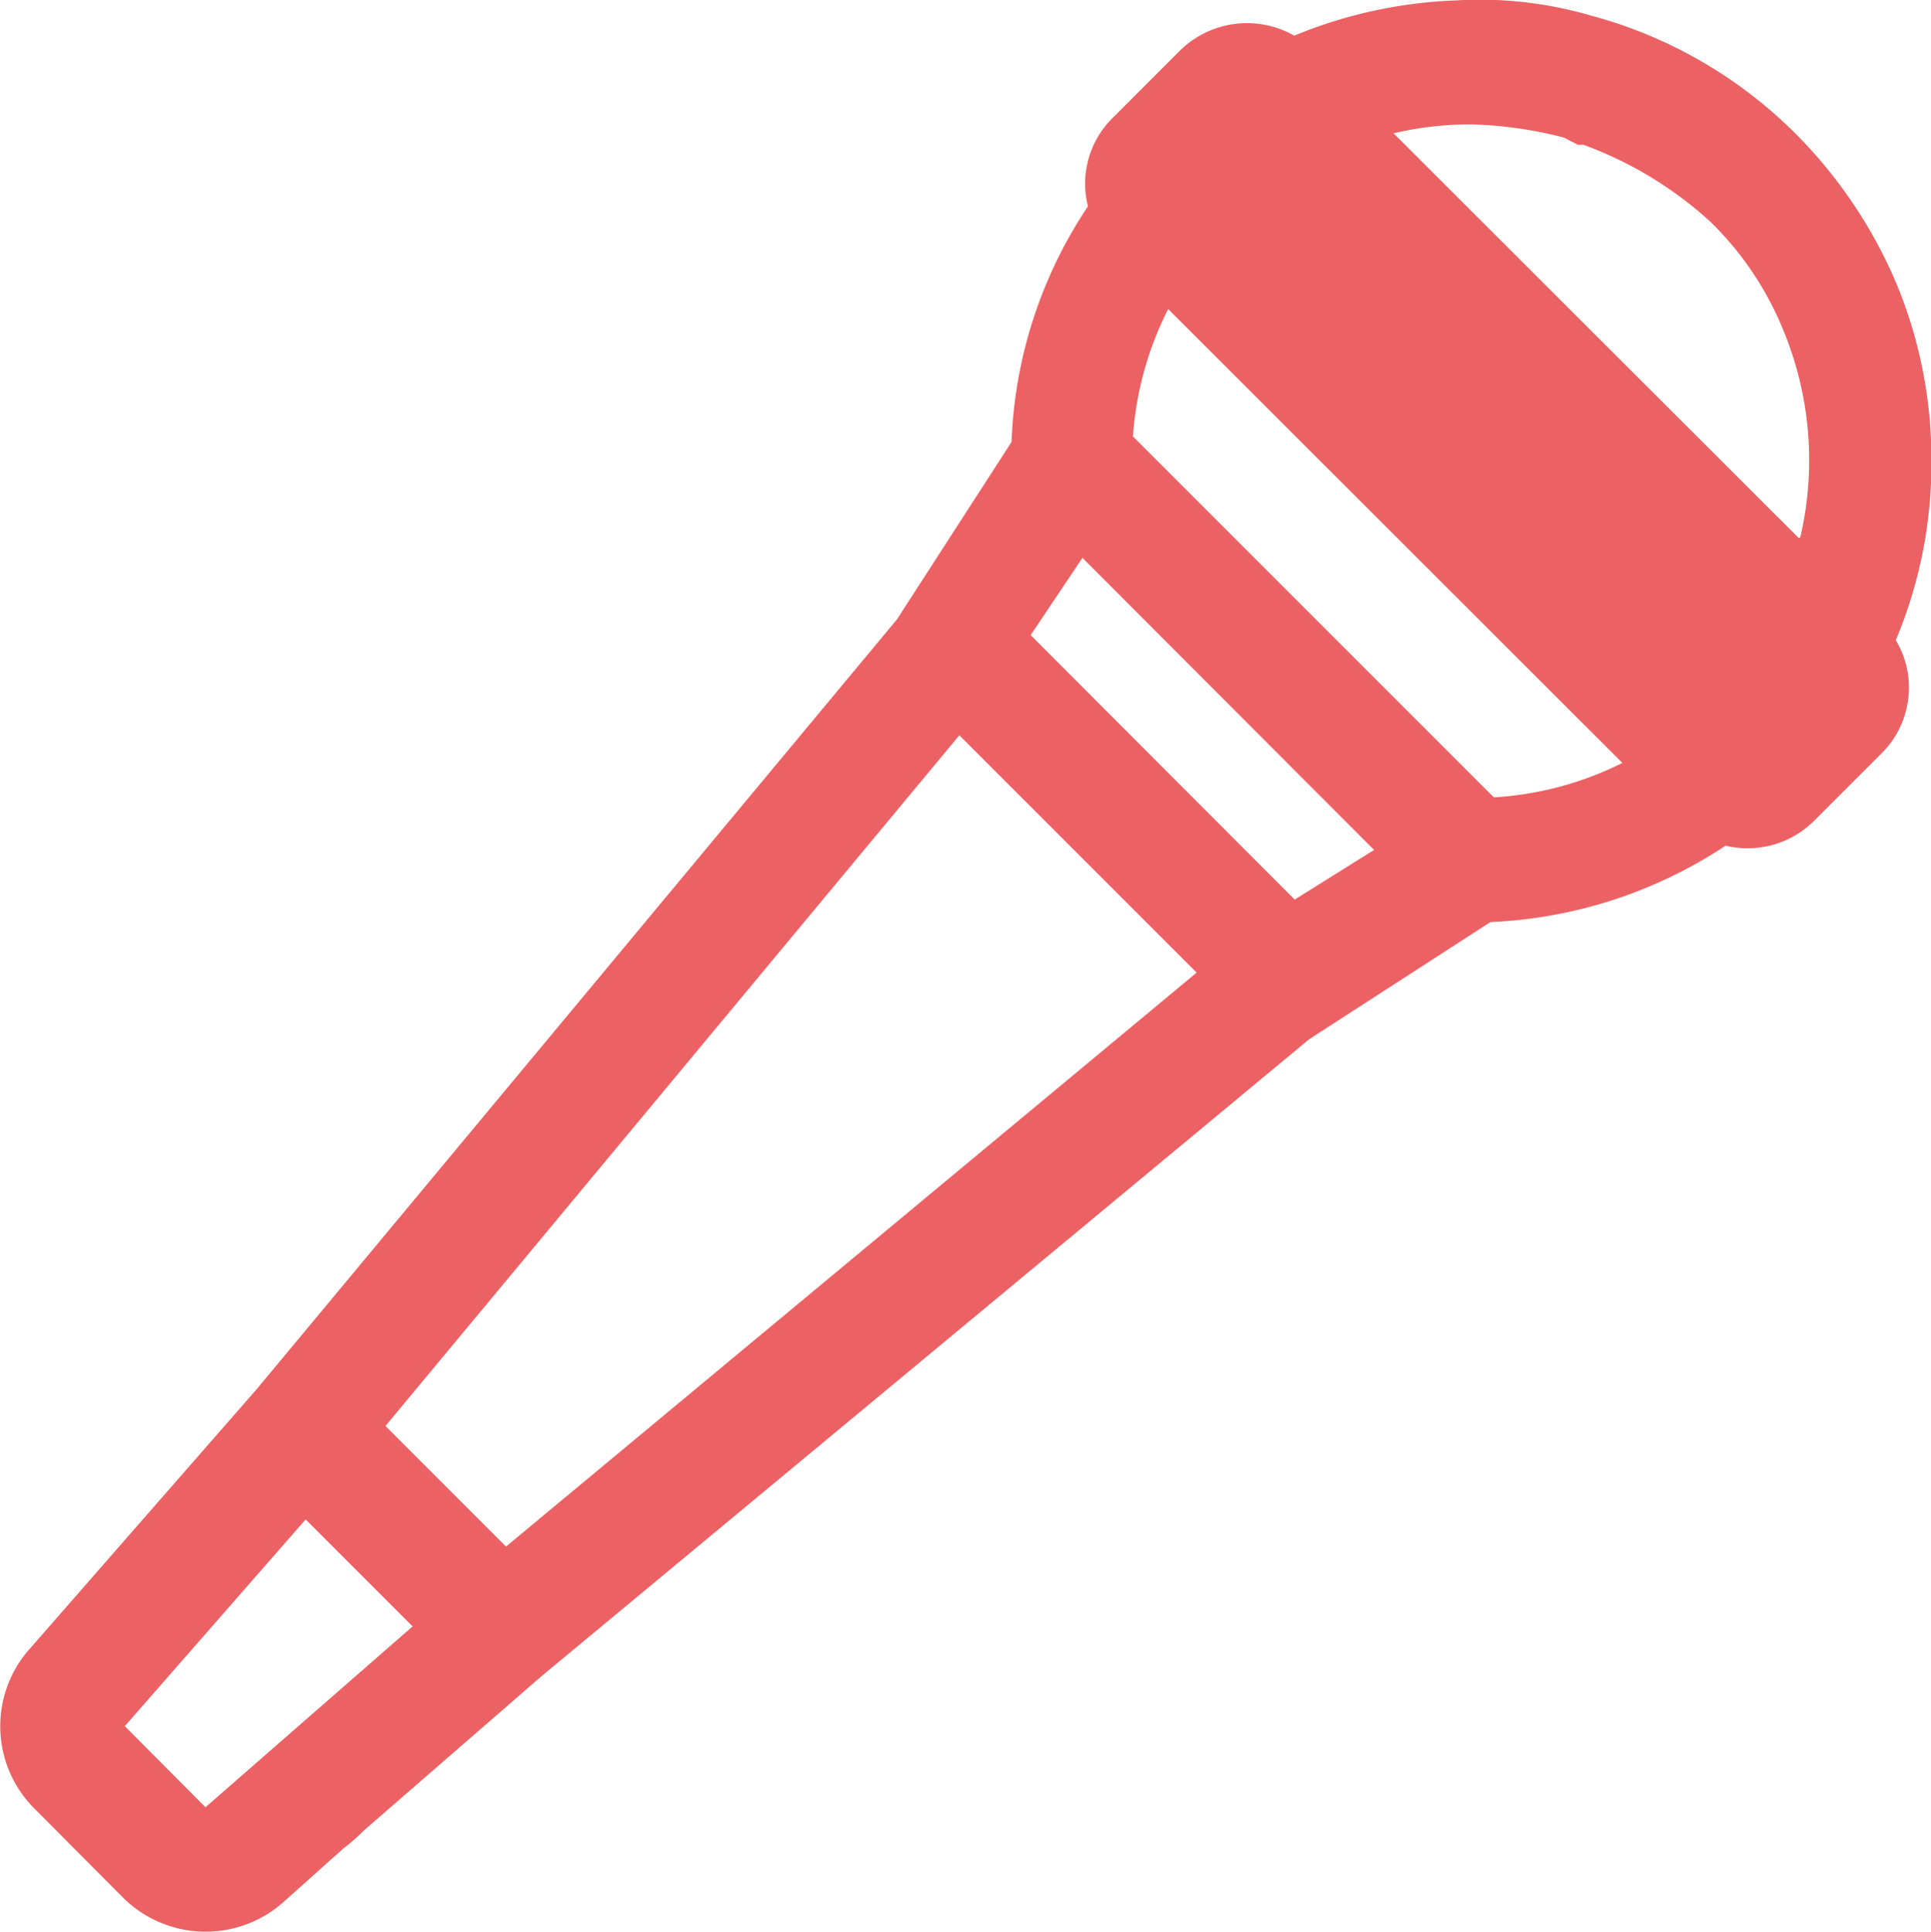 <svg xmlns="http://www.w3.org/2000/svg" viewBox="0 0 45.49 45.5"><path d="M45.5 10.85a10.79 10.79 0 00-.82-4.16 11.17 11.17 0 00-2.35-3.51A10.74 10.74 0 0037.49.37a9.35 9.35 0 00-3.2-.36 11 11 0 00-3.8.83 2.25 2.25 0 00-2.68.34l-1.6 1.6a2.17 2.17 0 00-.58 2.08 10.67 10.67 0 00-1.8 5.55l-2.7 4.18L6.04 32.73.69 38.85a2.74 2.74 0 00.13 3.76l2.07 2.08a2.76 2.76 0 003.78.12l1.42-1.27a4.71 4.71 0 00.49-.43l4.18-3.63 18.08-15 4.27-2.76a10.88 10.88 0 005.54-1.8 2.22 2.22 0 002.08-.58l1.6-1.6a2.16 2.16 0 00.48-.72 2.24 2.24 0 00.16-.84 2.14 2.14 0 00-.31-1.1 10.74 10.74 0 00.84-4.23zM9.72 38.31l-4.88 4.26-1.9-1.91 4.26-4.87zm2.2-1.88l-2.84-2.84L22.6 17.32l5.59 5.59zM30.5 21.19l-6.22-6.23 1.22-1.82 6.87 6.88zm4.69-2.41l-8.5-8.5a7.81 7.81 0 01.83-3l10.7 10.69a7.77 7.77 0 01-3 .81zm7.18-6.11l-9.54-9.53a7.9 7.9 0 011.83-.21 9.68 9.68 0 012.18.31l.33.17h.13a9 9 0 013 1.82 7.52 7.52 0 011.72 2.57 8 8 0 01.39 4.86z" fill="#ec6164"/></svg>